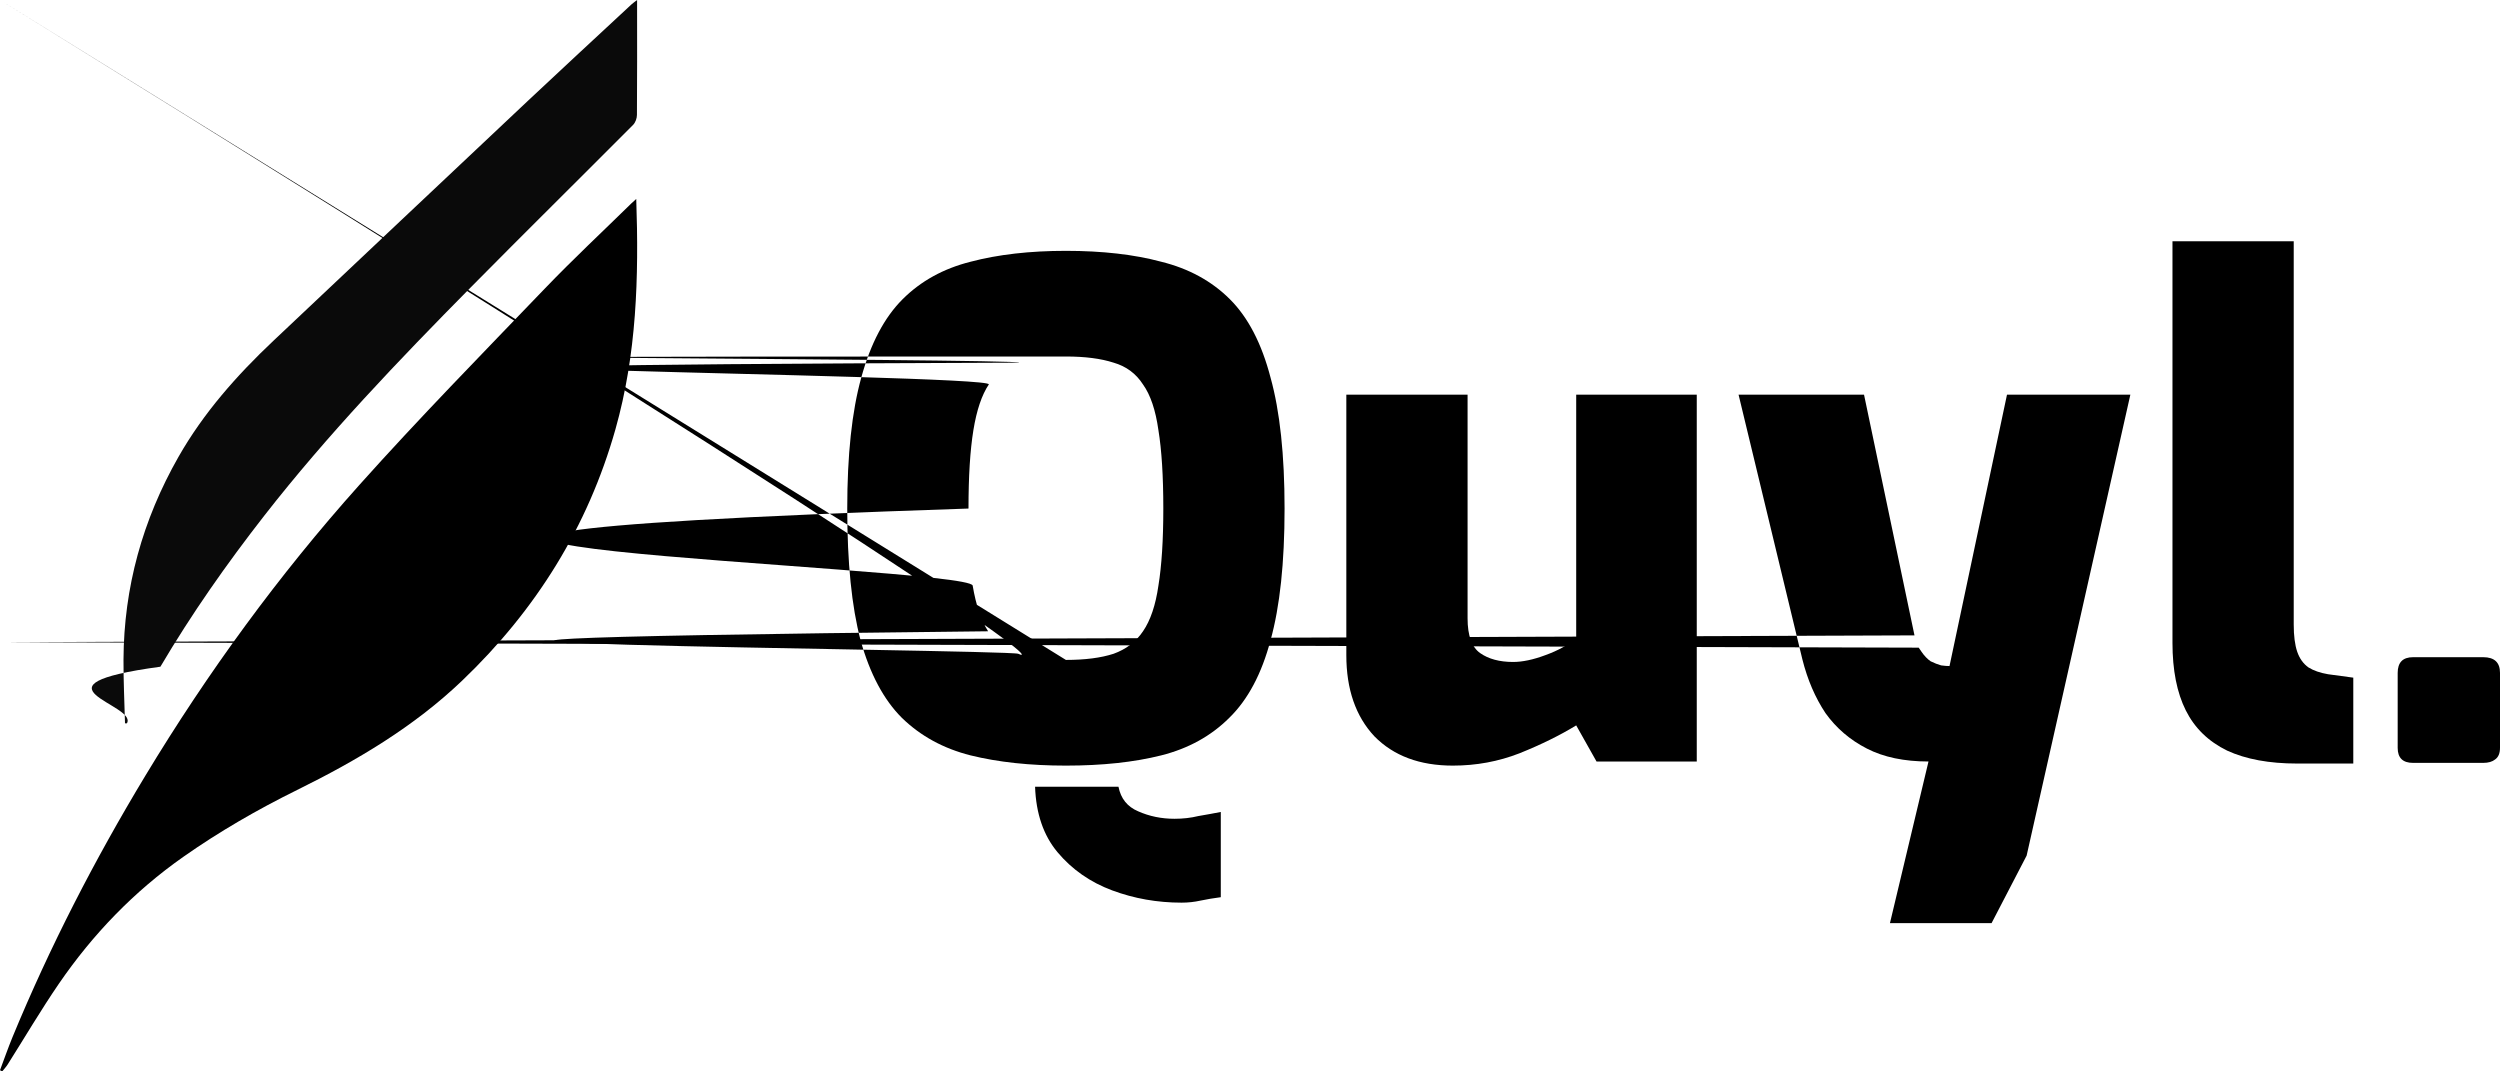 <svg width="98" height="42" viewBox="0 0 98 42" fill="none" xmlns="http://www.w3.org/2000/svg">
<path d="M46.317 35.384C45.364 35.384 44.458 35.223 43.597 34.903C42.736 34.582 42.022 34.083 41.454 33.406C40.904 32.747 40.611 31.891 40.575 30.84H43.844C43.935 31.303 44.192 31.624 44.613 31.802C45.053 31.998 45.529 32.096 46.042 32.096C46.372 32.096 46.683 32.061 46.976 31.989C47.287 31.936 47.58 31.883 47.855 31.829V35.17C47.58 35.206 47.315 35.25 47.058 35.304C46.82 35.357 46.573 35.384 46.317 35.384ZM41.783 30.012C40.373 30.012 39.128 29.878 38.047 29.611C36.985 29.343 36.087 28.853 35.355 28.141C34.64 27.428 34.1 26.412 33.733 25.094C33.386 23.775 33.212 22.056 33.212 19.935C33.212 17.833 33.395 16.122 33.761 14.804C34.127 13.467 34.668 12.443 35.382 11.73C36.096 11.017 36.984 10.527 38.047 10.26C39.128 9.975 40.373 9.833 41.783 9.833C43.212 9.833 44.458 9.975 45.52 10.26C46.6 10.527 47.498 11.017 48.212 11.73C48.927 12.443 49.458 13.467 49.806 14.804C50.172 16.122 50.355 17.833 50.355 19.935C50.355 22.056 50.172 23.775 49.806 25.094C49.458 26.412 48.917 27.428 48.185 28.141C47.471 28.853 46.582 29.343 45.52 29.611C44.458 29.878 43.212 30.012 41.783 30.012ZM41.783 25.869C42.534 25.869 43.157 25.789 43.652 25.628C44.146 25.45 44.531 25.156 44.806 24.746C45.099 24.319 45.3 23.722 45.41 22.956C45.538 22.172 45.602 21.165 45.602 19.935C45.602 18.67 45.538 17.646 45.41 16.862C45.3 16.078 45.099 15.481 44.806 15.071C44.531 14.643 44.146 14.358 43.652 14.216C43.157 14.055 42.534 13.975 41.783 13.975.051 13.975 40.437 14.055 39.943 14.216.448 14.358 39.054 14.643 38.761 15.071C38.486 15.481 38.285 16.078 38.157 16.862C38.029 17.646 37.965 18.67 37.965 19.935.965 21.165 38.019 22.172 38.129 22.956C38.258 23.722 38.459 24.319 38.734 24.746.027 25.156 39.421 25.45 39.915 25.628C40.41 25.869 41.783 25.869Z" fill= "black"/>
<path d="M56.952 30.012C55.651 30.012 54.626 29.628 53.875 28.862C53.142 28.078 52.776 27.018 52.776 25.682V15.472H57.529V24.238C57.529 24.916 57.694 25.37 58.023 25.602C58.353 25.833 58.783 25.949 59.315 25.949C59.681 25.949 60.102 25.86 60.578 25.682C61.073 25.504 61.476 25.281 61.787 25.014V15.472H66.513V29.851H62.584L61.787 28.435C61.146 28.827 60.404 29.192 59.562 29.53C58.738 29.851 57.868 30.012 56.952 30.012Z" fill="black"/>
<path d="M74.086 36.186L75.597 29.851C74.645 29.851 73.839 29.682 73.18 29.343C72.52 29.005 71.98 28.542 71.559 27.954C71.156 27.348 70.853 26.644 70.652 25.842L68.152 15.472H73.07L75.048 24.907.121 25.174 75.213 25.388 75.323 25.548C75.432 25.709 75.552 25.833 75.68 25.922C75.826 25.994 75.964 26.047 76.092 26.083C76.22 26.101 76.33 26.109 76.421 26.109L78.674 15.472H83.51L79.444 33.54L78.07 36.186H74.086Z" fill="black"/>
<path d="M90.051 29.931C88.953 29.931 88.037 29.762 87.304 29.424C86.571 29.067 86.031 28.542 85.683 27.847C85.335 27.152 85.161 26.27 85.161 25.201V9.458H89.914V24.479C89.914 24.924 89.96 25.281 90.051 25.548C90.143 25.815 90.29 26.02 90.491 26.163C90.692 26.288 90.949 26.377 91.26 26.43L92.249 26.564V29.931H90.051Z" fill="black"/>
<path d="M94.593 29.905C94.19 29.905 93.989 29.709 93.989 29.317V26.377C93.989 25.967 94.19 25.762 94.593 25.762H97.341C97.78 25.762 98 25.967 98 26.377V29.317C98 29.53 97.936 29.682 97.808 29.771C97.698 29.86 97.542 29.905 97.341 29.905H94.593Z" fill="black"/>
<path d="M24.941 7.799C25.046 10.874 24.958 13.883 24.125 16.829C23.045 20.647 21.01 23.917 18.115 26.682C16.227 28.487 13.992 29.811 11.645 30.968C10.092 31.735 8.597 32.597 7.185 33.589C5.244 34.952 3.634 36.629 2.31 38.559C1.603 39.591 0.969 40.671 0.3 41.728C0.239 41.825 0.158 41.909 0.086 42C0.057 41.984 0.029 41.968 0 41.952C0.164 41.517 0.316 41.078 0.493 40.648C1.955 37.107 3.709 33.703 5.694 30.414C8.136 26.37 10.917 22.554 14.08 19.018C16.434 16.387 18.912 13.858 21.361 11.308C22.458 10.165 23.619 9.081 24.751 7.972C24.803 7.92 24.86 7.872 24.941 7.799Z" fill="black"/>
<path d="M4.9 28.352C4.879 27.521 4.837 26.691 4.841 25.86C4.854 23.03 5.589 20.381 6.997 17.908C7.976 16.189 9.279 14.715 10.723 13.353C14.041 10.224 17.357 7.091 20.679 3.966C22.032 2.694 23.397 1.435 24.757 0.17C24.809 0.122 24.869 0.082 24.974 0C24.974 0.137 24.974 0.218 24.974 0.299C24.974 1.701 24.979 3.104 24.968 4.506C24.968 4.638 24.909 4.803 24.816 4.897C22.703 7.019 20.57 9.122 18.466 11.252C15.629 14.124 12.838 17.038 10.359 20.215C8.882 22.109 7.505 24.071 6.288 26.135.852 26.875 5.413 27.614 4.975 28.354H4.899L4.9 28.352Z" fill="#0A0A0A"/>
</svg>